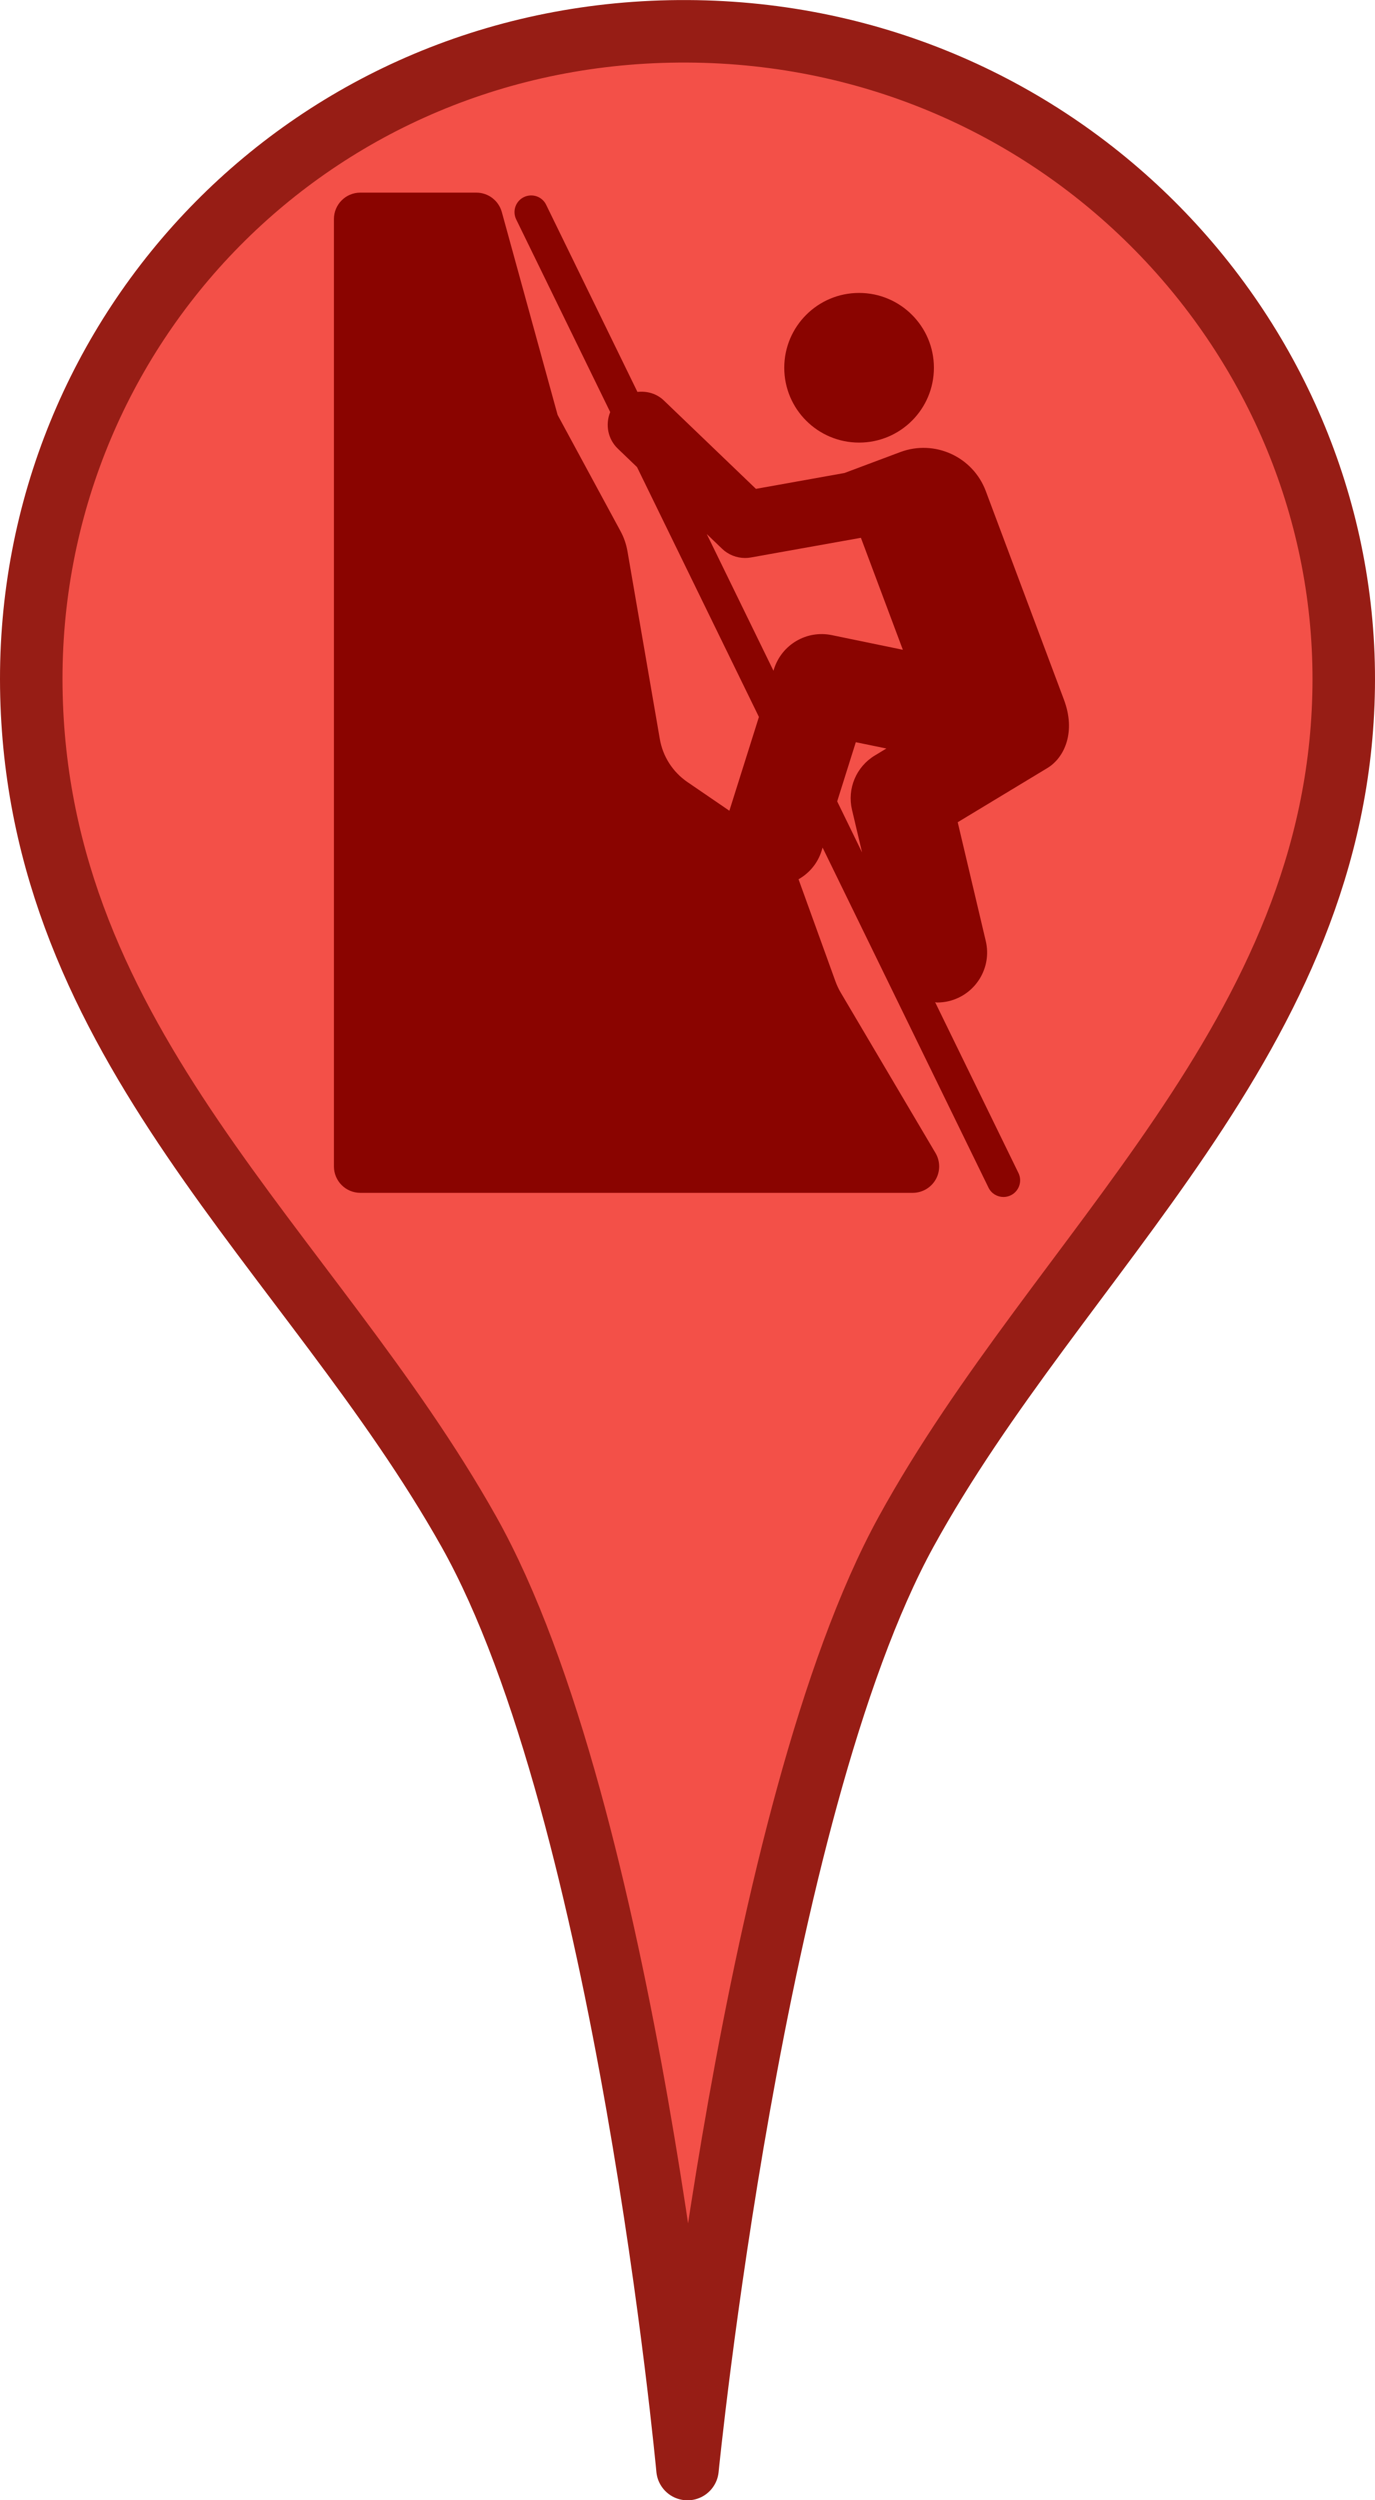 <?xml version="1.0" encoding="UTF-8"?>
<svg width="22" height="40" version="1.1" viewBox="0 0 22 44" xmlns="http://www.w3.org/2000/svg">
    <g>
        <path d="m11 43.451s1.147-11.581 3.85-16.5c2.702-4.919 7.614-8.703 7.699-14.85 0.085-6.147-4.948-11.517-11.549-11.55-6.601-0.033-11.633 5.251-11.549 11.55 0.085 6.299 4.921 9.907 7.699 14.85 2.779 4.943 3.85 16.5 3.85 16.5z" fill="#f35048" fill-rule="evenodd" stroke="#971d15" stroke-linejoin="round" stroke-width="1.1"/>
        <g transform="matrix(.287 0 0 .287 1.354 -280.56)" fill="#8a0400">
            <g transform="matrix(2.043 0 0 -2.043 42.789 1026.7)">
                <path d="m0 0 0.559 1.776 0.918-0.189-0.347-0.21c-0.559-0.337-0.835-0.995-0.685-1.63l0.302-1.28zm-3.915 8.024 0.458-0.44c0.187-0.181 0.438-0.279 0.694-0.279 0.058 0 0.117 5e-3 0.175 0.016l3.3 0.59 1.259-3.361-2.133 0.44c-0.755 0.156-1.503-0.284-1.735-1.019l-0.016-0.051zm10.723-4.976c-0.586 1.567-2.348 6.267-2.348 6.267-0.387 1.031-1.536 1.555-2.568 1.168l-1.673-0.627-2.658-0.476-2.76 2.649c-0.22 0.214-0.513 0.291-0.797 0.261l-2.74 5.616c-0.119 0.248-0.418 0.351-0.669 0.23-0.248-0.121-0.351-0.42-0.23-0.669l2.822-5.783c-0.15-0.368-0.076-0.806 0.229-1.098l0.576-0.553 3.659-7.499-0.887-2.815-1.259 0.861c-0.44 0.301-0.739 0.767-0.829 1.292l-0.971 5.635c-0.036 0.212-0.107 0.416-0.209 0.604l-1.888 3.488-1.675 6.09c-0.095 0.343-0.407 0.582-0.764 0.582h-3.483c-0.437 0-0.792-0.355-0.792-0.793v-28.435c0-0.437 0.355-0.792 0.792-0.792h16.583c0.284 0 0.547 0.153 0.688 0.4 0.141 0.246 0.139 0.55-6e-3 0.795l-2.846 4.817c-0.062 0.105-0.114 0.217-0.156 0.332l-1.109 3.067c0.318 0.181 0.572 0.474 0.691 0.85l0.031 0.101 4.98-10.206c0.086-0.178 0.264-0.281 0.45-0.281 0.073 0 0.148 0.016 0.219 0.051 0.248 0.121 0.351 0.42 0.23 0.669l-2.501 5.127c0.019-2e-3 0.038-0.01 0.058-0.01 0.114 0 0.231 0.013 0.346 0.04 0.807 0.191 1.307 0.999 1.116 1.806l-0.842 3.565 2.689 1.625c0.528 0.319 0.859 1.094 0.501 2.049" fill="#8a0400"/>
            </g>
            <g transform="matrix(2.043 0 0 -2.043 44.132 1004.7)">
                <path d="m0 0c1.24 0 2.246 1.005 2.246 2.246 0 1.24-1.006 2.246-2.246 2.246s-2.246-1.006-2.246-2.246c0-1.241 1.006-2.246 2.246-2.246" fill="#8a0400"/>
            </g>
        </g>
    </g>
</svg>
